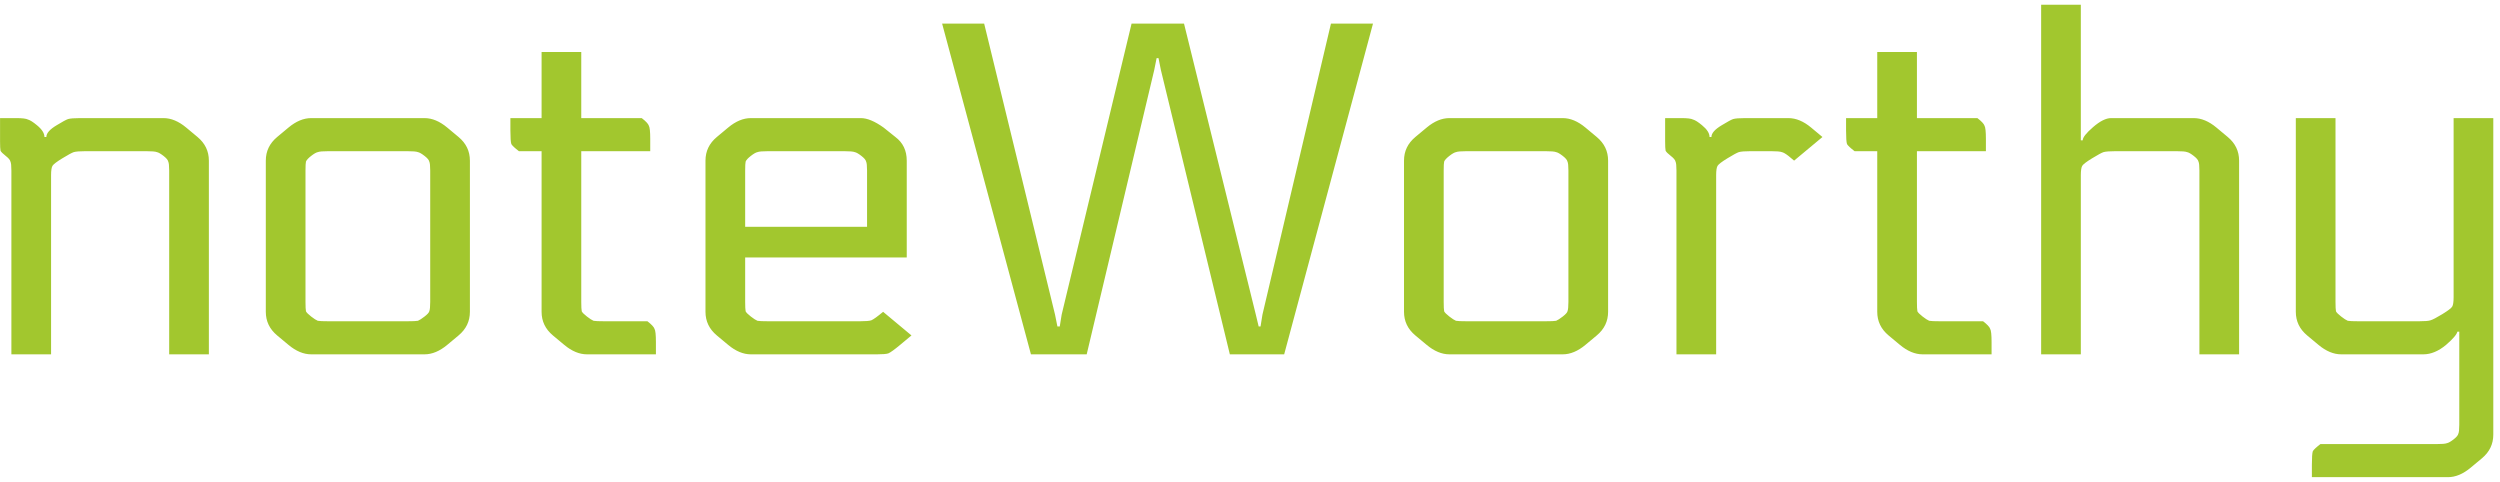 <svg width="254" height="49" viewBox="0 0 254 49" fill="none" xmlns="http://www.w3.org/2000/svg">
<path d="M0.005 12H1.685C2.261 12 2.645 12.048 2.837 12.144C3.061 12.208 3.365 12.4 3.749 12.72C4.261 13.136 4.517 13.536 4.517 13.92H4.709C4.709 13.536 5.061 13.136 5.765 12.72C6.341 12.368 6.725 12.16 6.917 12.096C7.141 12.032 7.541 12 8.117 12H16.613C17.381 12 18.149 12.32 18.917 12.96L20.069 13.92C20.837 14.56 21.221 15.36 21.221 16.32V36H17.189V17.328C17.189 16.848 17.157 16.544 17.093 16.416C17.061 16.256 16.901 16.064 16.613 15.84C16.325 15.616 16.101 15.488 15.941 15.456C15.781 15.392 15.413 15.36 14.837 15.36H8.693C8.117 15.36 7.717 15.392 7.493 15.456C7.301 15.52 6.917 15.728 6.341 16.08C5.765 16.432 5.429 16.688 5.333 16.848C5.237 17.008 5.189 17.328 5.189 17.808V36H1.157V17.328C1.157 16.848 1.125 16.544 1.061 16.416C1.029 16.256 0.869 16.064 0.581 15.84C0.293 15.616 0.117 15.44 0.053 15.312C0.021 15.152 0.005 14.832 0.005 14.352V12ZM31.614 12H43.134C43.902 12 44.67 12.32 45.438 12.96L46.59 13.92C47.358 14.56 47.742 15.36 47.742 16.32V31.68C47.742 32.64 47.358 33.44 46.59 34.08L45.438 35.04C44.67 35.68 43.902 36 43.134 36H31.614C30.846 36 30.078 35.68 29.31 35.04L28.158 34.08C27.39 33.44 27.006 32.64 27.006 31.68V16.32C27.006 15.36 27.39 14.56 28.158 13.92L29.31 12.96C30.078 12.32 30.846 12 31.614 12ZM43.71 30.672V17.328C43.71 16.848 43.678 16.544 43.614 16.416C43.582 16.256 43.422 16.064 43.134 15.84C42.846 15.616 42.622 15.488 42.462 15.456C42.302 15.392 41.934 15.36 41.358 15.36H33.39C32.814 15.36 32.446 15.392 32.286 15.456C32.126 15.488 31.902 15.616 31.614 15.84C31.326 16.064 31.15 16.256 31.086 16.416C31.054 16.544 31.038 16.848 31.038 17.328V30.672C31.038 31.152 31.054 31.472 31.086 31.632C31.15 31.76 31.326 31.936 31.614 32.16C31.902 32.384 32.126 32.528 32.286 32.592C32.446 32.624 32.814 32.64 33.39 32.64H41.358C41.934 32.64 42.302 32.624 42.462 32.592C42.622 32.528 42.846 32.384 43.134 32.16C43.422 31.936 43.582 31.76 43.614 31.632C43.678 31.472 43.71 31.152 43.71 30.672ZM59.056 5.28V12H65.201C65.617 12.32 65.856 12.576 65.921 12.768C66.016 12.928 66.064 13.376 66.064 14.112V15.36H59.056V30.672C59.056 31.152 59.072 31.472 59.105 31.632C59.169 31.76 59.344 31.936 59.633 32.16C59.92 32.384 60.145 32.528 60.304 32.592C60.465 32.624 60.833 32.64 61.408 32.64H65.776C66.192 32.96 66.433 33.216 66.496 33.408C66.593 33.568 66.641 34.016 66.641 34.752V36H59.633C58.864 36 58.096 35.68 57.328 35.04L56.176 34.08C55.408 33.44 55.025 32.64 55.025 31.68V15.36H52.721C52.304 15.04 52.048 14.8 51.953 14.64C51.889 14.448 51.856 13.984 51.856 13.248V12H55.025V5.28H59.056ZM89.725 31.68L92.605 34.08L91.453 35.04C90.877 35.52 90.477 35.808 90.253 35.904C90.061 35.968 89.677 36 89.101 36H76.285C75.517 36 74.749 35.68 73.981 35.04L72.829 34.08C72.061 33.44 71.677 32.64 71.677 31.68V16.32C71.677 15.36 72.061 14.56 72.829 13.92L73.981 12.96C74.749 12.32 75.517 12 76.285 12H87.469C88.109 12 88.877 12.32 89.773 12.96L90.973 13.92C91.741 14.496 92.125 15.296 92.125 16.32V26.16H75.709V30.672C75.709 31.152 75.725 31.472 75.757 31.632C75.821 31.76 75.997 31.936 76.285 32.16C76.573 32.384 76.797 32.528 76.957 32.592C77.117 32.624 77.485 32.64 78.061 32.64H87.373C87.949 32.64 88.333 32.608 88.525 32.544C88.749 32.448 89.149 32.16 89.725 31.68ZM88.093 23.04V17.328C88.093 16.848 88.061 16.544 87.997 16.416C87.965 16.256 87.805 16.064 87.517 15.84C87.229 15.616 87.005 15.488 86.845 15.456C86.685 15.392 86.317 15.36 85.741 15.36H78.061C77.485 15.36 77.117 15.392 76.957 15.456C76.797 15.488 76.573 15.616 76.285 15.84C75.997 16.064 75.821 16.256 75.757 16.416C75.725 16.544 75.709 16.848 75.709 17.328V23.04H88.093ZM124.952 36L117.944 7.104L117.704 5.904H117.512L117.272 7.104L110.408 36H104.744L95.72 2.4H99.992L107.192 31.968L107.432 33.168H107.672L107.864 31.968L114.968 2.4H120.296L127.592 31.968L127.88 33.168H128.072L128.264 31.968L135.224 2.4H139.496L130.472 36H124.952ZM147.255 12H158.775C159.543 12 160.311 12.32 161.079 12.96L162.231 13.92C162.999 14.56 163.383 15.36 163.383 16.32V31.68C163.383 32.64 162.999 33.44 162.231 34.08L161.079 35.04C160.311 35.68 159.543 36 158.775 36H147.255C146.487 36 145.719 35.68 144.951 35.04L143.799 34.08C143.031 33.44 142.647 32.64 142.647 31.68V16.32C142.647 15.36 143.031 14.56 143.799 13.92L144.951 12.96C145.719 12.32 146.487 12 147.255 12ZM159.351 30.672V17.328C159.351 16.848 159.319 16.544 159.255 16.416C159.223 16.256 159.063 16.064 158.775 15.84C158.487 15.616 158.263 15.488 158.103 15.456C157.943 15.392 157.575 15.36 156.999 15.36H149.031C148.455 15.36 148.087 15.392 147.927 15.456C147.767 15.488 147.543 15.616 147.255 15.84C146.967 16.064 146.791 16.256 146.727 16.416C146.695 16.544 146.679 16.848 146.679 17.328V30.672C146.679 31.152 146.695 31.472 146.727 31.632C146.791 31.76 146.967 31.936 147.255 32.16C147.543 32.384 147.767 32.528 147.927 32.592C148.087 32.624 148.455 32.64 149.031 32.64H156.999C157.575 32.64 157.943 32.624 158.103 32.592C158.263 32.528 158.487 32.384 158.775 32.16C159.063 31.936 159.223 31.76 159.255 31.632C159.319 31.472 159.351 31.152 159.351 30.672ZM169.177 12H170.857C171.433 12 171.817 12.048 172.009 12.144C172.233 12.208 172.537 12.4 172.921 12.72C173.433 13.136 173.689 13.536 173.689 13.92H173.881C173.881 13.536 174.233 13.136 174.937 12.72C175.513 12.368 175.897 12.16 176.089 12.096C176.313 12.032 176.713 12 177.289 12H181.705C182.473 12 183.241 12.32 184.009 12.96L185.161 13.92L182.281 16.32L181.705 15.84C181.417 15.616 181.193 15.488 181.033 15.456C180.873 15.392 180.505 15.36 179.929 15.36H177.865C177.289 15.36 176.889 15.392 176.665 15.456C176.473 15.52 176.089 15.728 175.513 16.08C174.937 16.432 174.601 16.688 174.505 16.848C174.409 17.008 174.361 17.328 174.361 17.808V36H170.329V17.328C170.329 16.848 170.297 16.544 170.233 16.416C170.201 16.256 170.041 16.064 169.753 15.84C169.465 15.616 169.289 15.44 169.225 15.312C169.193 15.152 169.177 14.832 169.177 14.352V12ZM194.76 5.28V12H200.904C201.32 12.32 201.56 12.576 201.624 12.768C201.72 12.928 201.768 13.376 201.768 14.112V15.36H194.76V30.672C194.76 31.152 194.776 31.472 194.808 31.632C194.872 31.76 195.048 31.936 195.336 32.16C195.624 32.384 195.848 32.528 196.008 32.592C196.168 32.624 196.536 32.64 197.112 32.64H201.48C201.896 32.96 202.136 33.216 202.2 33.408C202.296 33.568 202.344 34.016 202.344 34.752V36H195.336C194.568 36 193.8 35.68 193.032 35.04L191.88 34.08C191.112 33.44 190.728 32.64 190.728 31.68V15.36H188.424C188.008 15.04 187.752 14.8 187.656 14.64C187.592 14.448 187.56 13.984 187.56 13.248V12H190.728V5.28H194.76ZM214.484 12H222.884C223.652 12 224.42 12.32 225.188 12.96L226.34 13.92C227.108 14.56 227.492 15.36 227.492 16.32V36H223.46V17.328C223.46 16.848 223.428 16.544 223.364 16.416C223.332 16.256 223.172 16.064 222.884 15.84C222.596 15.616 222.372 15.488 222.212 15.456C222.052 15.392 221.684 15.36 221.108 15.36H214.964C214.356 15.36 213.94 15.392 213.716 15.456C213.524 15.52 213.14 15.728 212.564 16.08C211.988 16.432 211.652 16.688 211.556 16.848C211.46 17.008 211.412 17.328 211.412 17.808V36H207.38V0.48H211.412V14.256H211.604C211.604 13.968 211.956 13.52 212.66 12.912C213.364 12.304 213.972 12 214.484 12ZM248.711 48.48H234.887V47.232C234.887 46.496 234.919 46.032 234.983 45.84C235.079 45.68 235.335 45.44 235.751 45.12H247.511C248.087 45.12 248.455 45.088 248.615 45.024C248.775 44.992 248.999 44.864 249.287 44.64C249.575 44.416 249.735 44.224 249.767 44.064C249.831 43.936 249.863 43.632 249.863 43.152V33.696H249.671C249.607 33.984 249.223 34.432 248.519 35.04C247.751 35.68 246.983 36 246.215 36H237.863C237.095 36 236.327 35.68 235.559 35.04L234.407 34.08C233.639 33.44 233.255 32.64 233.255 31.68V12H237.287V30.672C237.287 31.152 237.303 31.472 237.335 31.632C237.399 31.76 237.575 31.936 237.863 32.16C238.151 32.384 238.375 32.528 238.535 32.592C238.695 32.624 239.063 32.64 239.639 32.64H245.783C246.359 32.64 246.743 32.608 246.935 32.544C247.159 32.48 247.559 32.272 248.135 31.92C248.711 31.568 249.047 31.312 249.143 31.152C249.239 30.992 249.287 30.672 249.287 30.192V12H253.319V44.16C253.319 45.12 252.935 45.92 252.167 46.56L251.015 47.52C250.247 48.16 249.479 48.48 248.711 48.48Z" fill="#A2C72E"/>
</svg>
